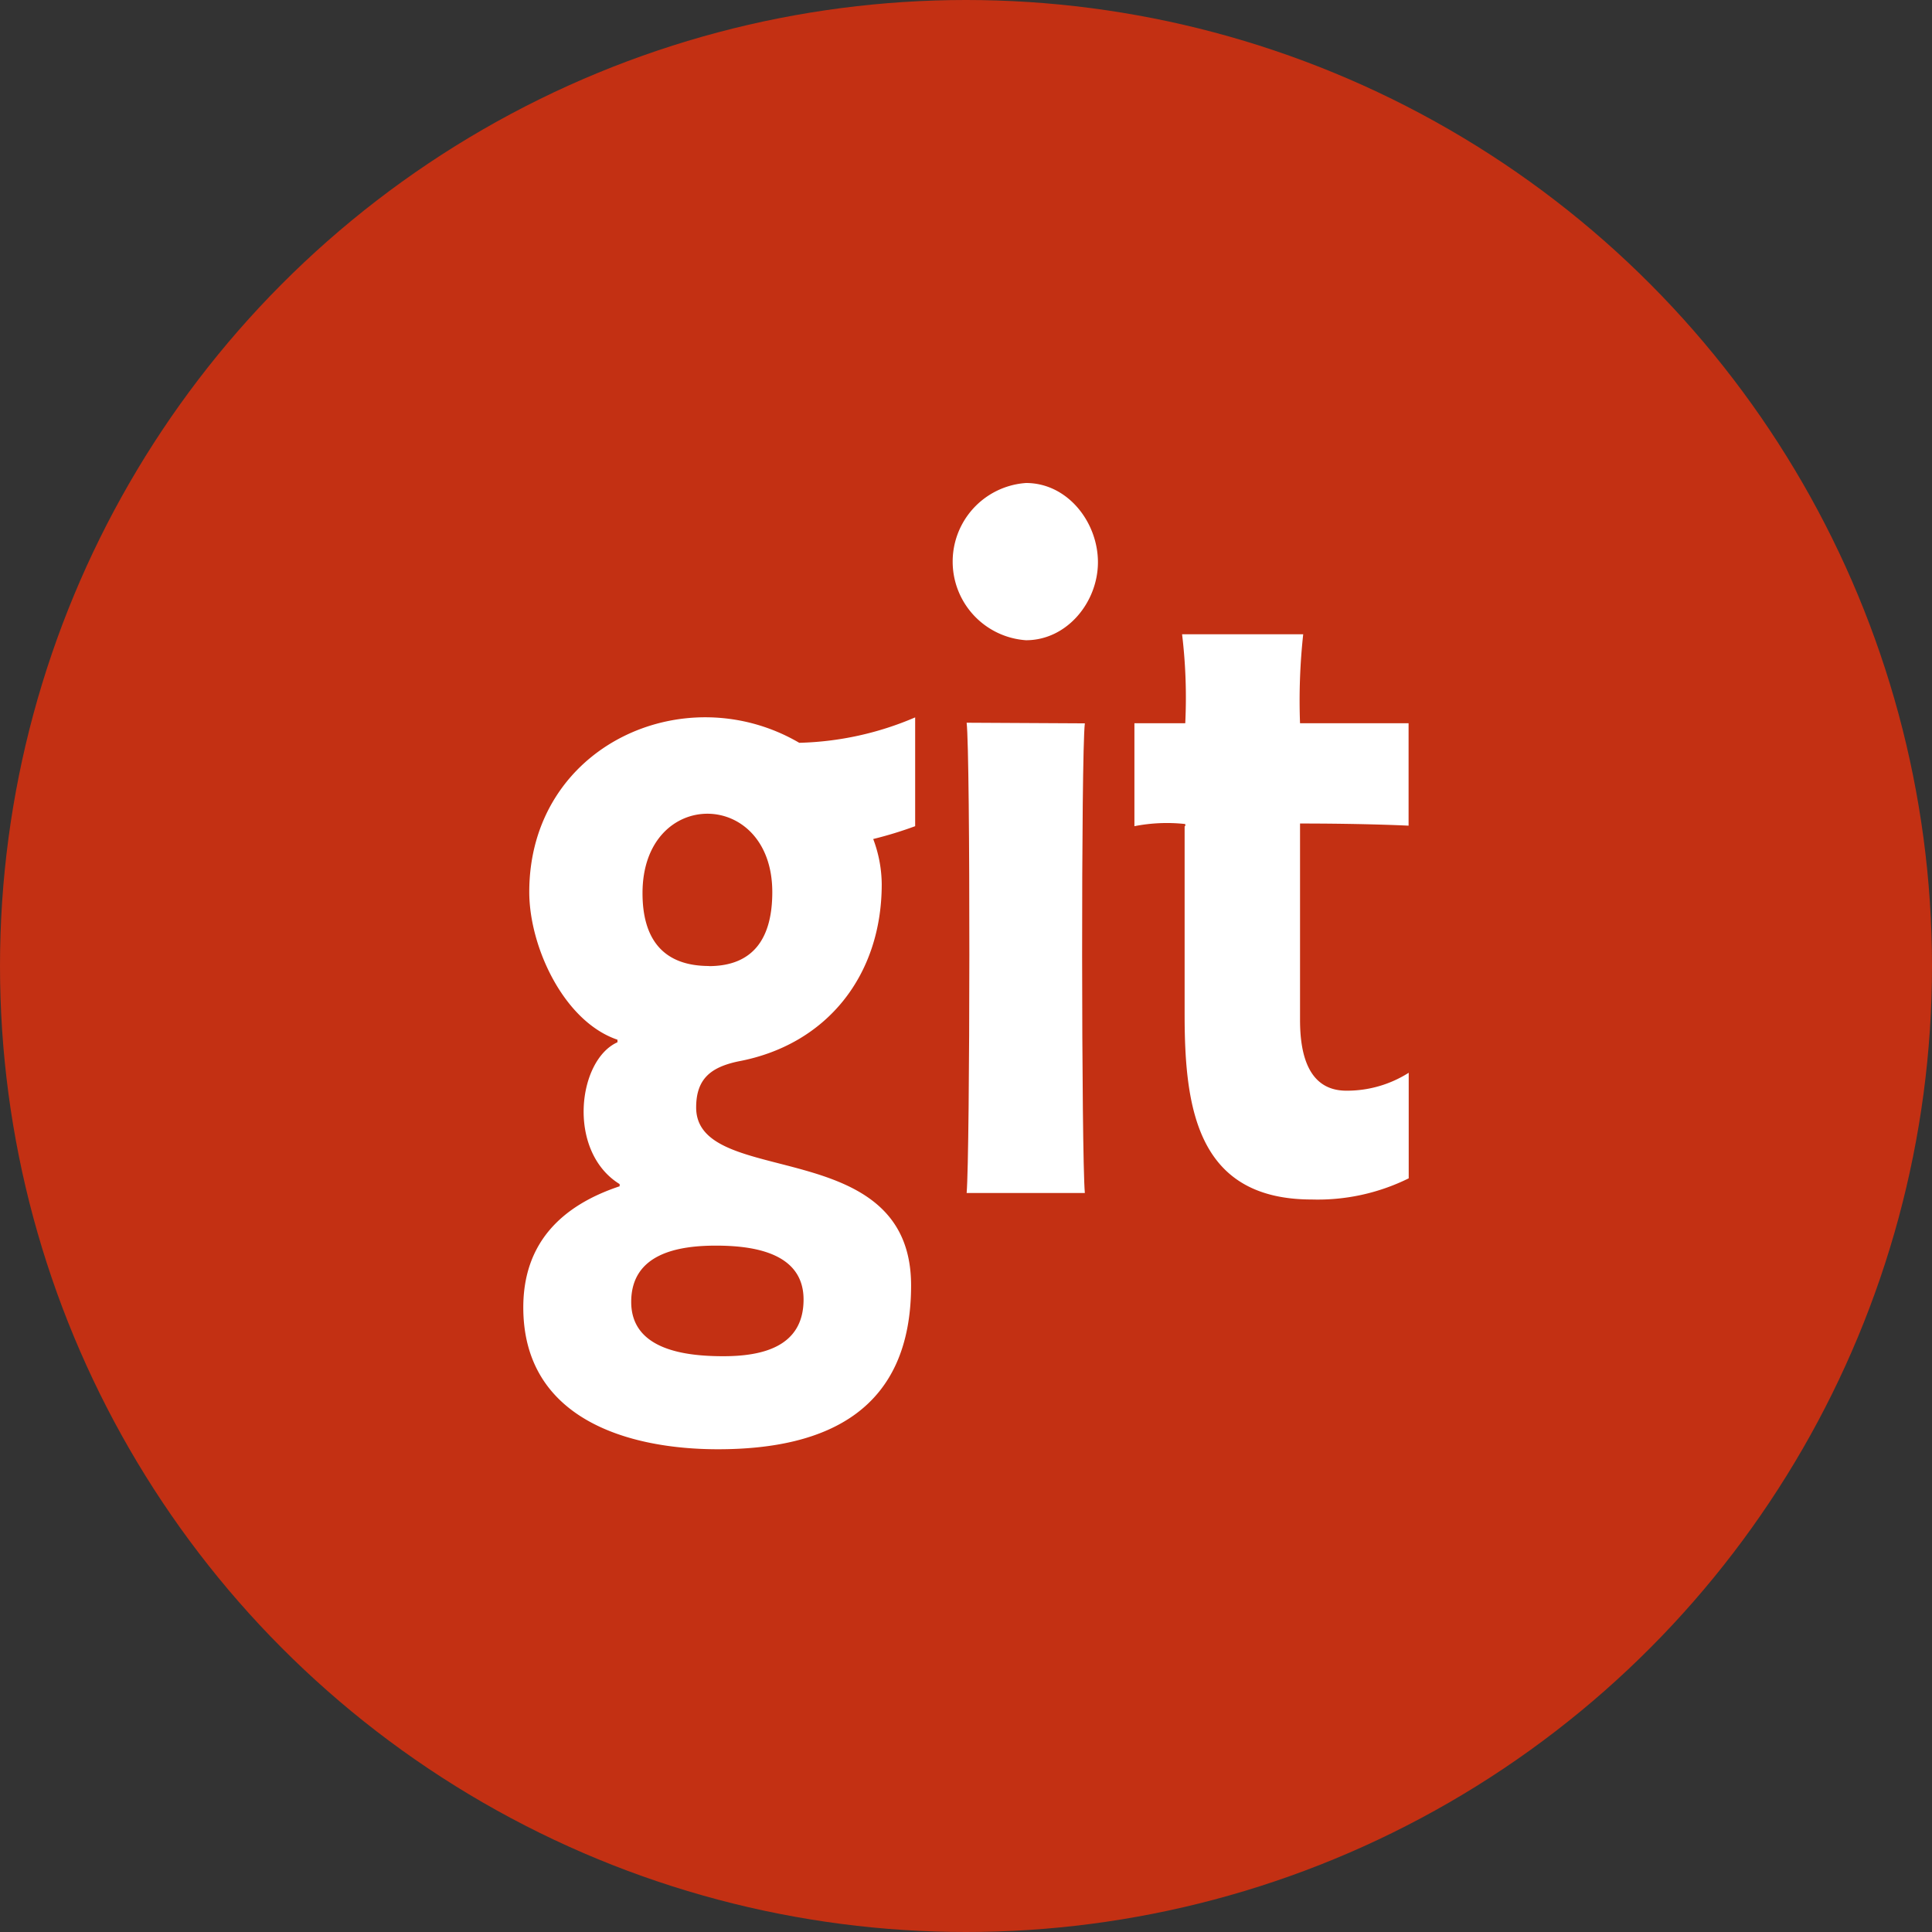 <?xml version="1.0" encoding="UTF-8"?>
<svg xmlns="http://www.w3.org/2000/svg" xmlns:xlink="http://www.w3.org/1999/xlink" xmlns:svgjs="http://svgjs.com/svgjs" version="1.1" width="512" height="512" x="0" y="0" viewBox="0 0 152 152" style="enable-background:new 0 0 512 512" xml:space="preserve" class="">
  <rect x="0" y="0" width="152" height="152" fill="#333333" stroke="none"/>
  <g>
    <g xmlns="http://www.w3.org/2000/svg" id="Layer_2" data-name="Layer 2">
      <g id="_76.git" data-name="76.git">
        <circle id="background" cx="76" cy="76" fill="#c33013" r="76" data-original="#f15233" style="" class=""/>
        <g id="icon" fill="#fff">
          <path d="m72 56.44a24.58 24.58 0 0 1 -9.12 2c-9-5.26-21.24.22-21.24 11.74 0 4.3 2.71 10.18 6.94 11.62v.2c-3.14 1.4-4 8.58.17 11.16v.17c-4.57 1.52-7.58 4.46-7.58 9.53 0 8.73 8.17 11.16 15.32 11.16 8.71 0 15.19-3.17 15.19-12.89 0-12-16.91-7.55-16.91-14 0-2.29 1.2-3.17 3.29-3.62 7-1.3 11.31-6.78 11.31-13.94a10.27 10.27 0 0 0 -.67-3.56 30.91 30.91 0 0 0 3.3-1.01zm-15.68 41.56c2.85 0 6.9.51 6.9 4.24s-3.26 4.46-6.31 4.46c-2.9 0-7.25-.46-7.25-4.27s3.7-4.43 6.66-4.43zm-.53-22c-3.69 0-5.24-2.2-5.24-5.73 0-8.36 10.21-8.28 10.21-.08 0 3.44-1.34 5.82-5 5.82z" fill="#ffffff" data-original="#ffffff" style="" class=""/>
          <path d="m110.83 92.71v-8.31a9.06 9.06 0 0 1 -4.9 1.41c-3.1 0-3.65-3.06-3.65-5.57v-15.45c5.31 0 8.54.17 8.54.17v-8.06h-8.54a48.11 48.11 0 0 1 .25-7h-9.53a41.64 41.64 0 0 1 .25 7h-4v8.1a13.27 13.27 0 0 1 4-.17v.17h-.05v14.83c0 7.38 1 14.54 10 14.54a16.13 16.13 0 0 0 7.62-1.66z" fill="#ffffff" data-original="#ffffff" style="" class=""/>
          <path d="m80.72 38a6.2 6.2 0 0 0 0 12.37c3.23 0 5.66-3 5.66-6.14s-2.38-6.23-5.66-6.23z" fill="#ffffff" data-original="#ffffff" style="" class=""/>
          <path d="m76.05 56.86c.3 2.51.27 33.88 0 37h9.3c-.27-3-.3-34.47 0-36.95z" fill="#ffffff" data-original="#ffffff" style="" class=""/>
        </g>
      </g>
    </g>
  </g>
</svg>
